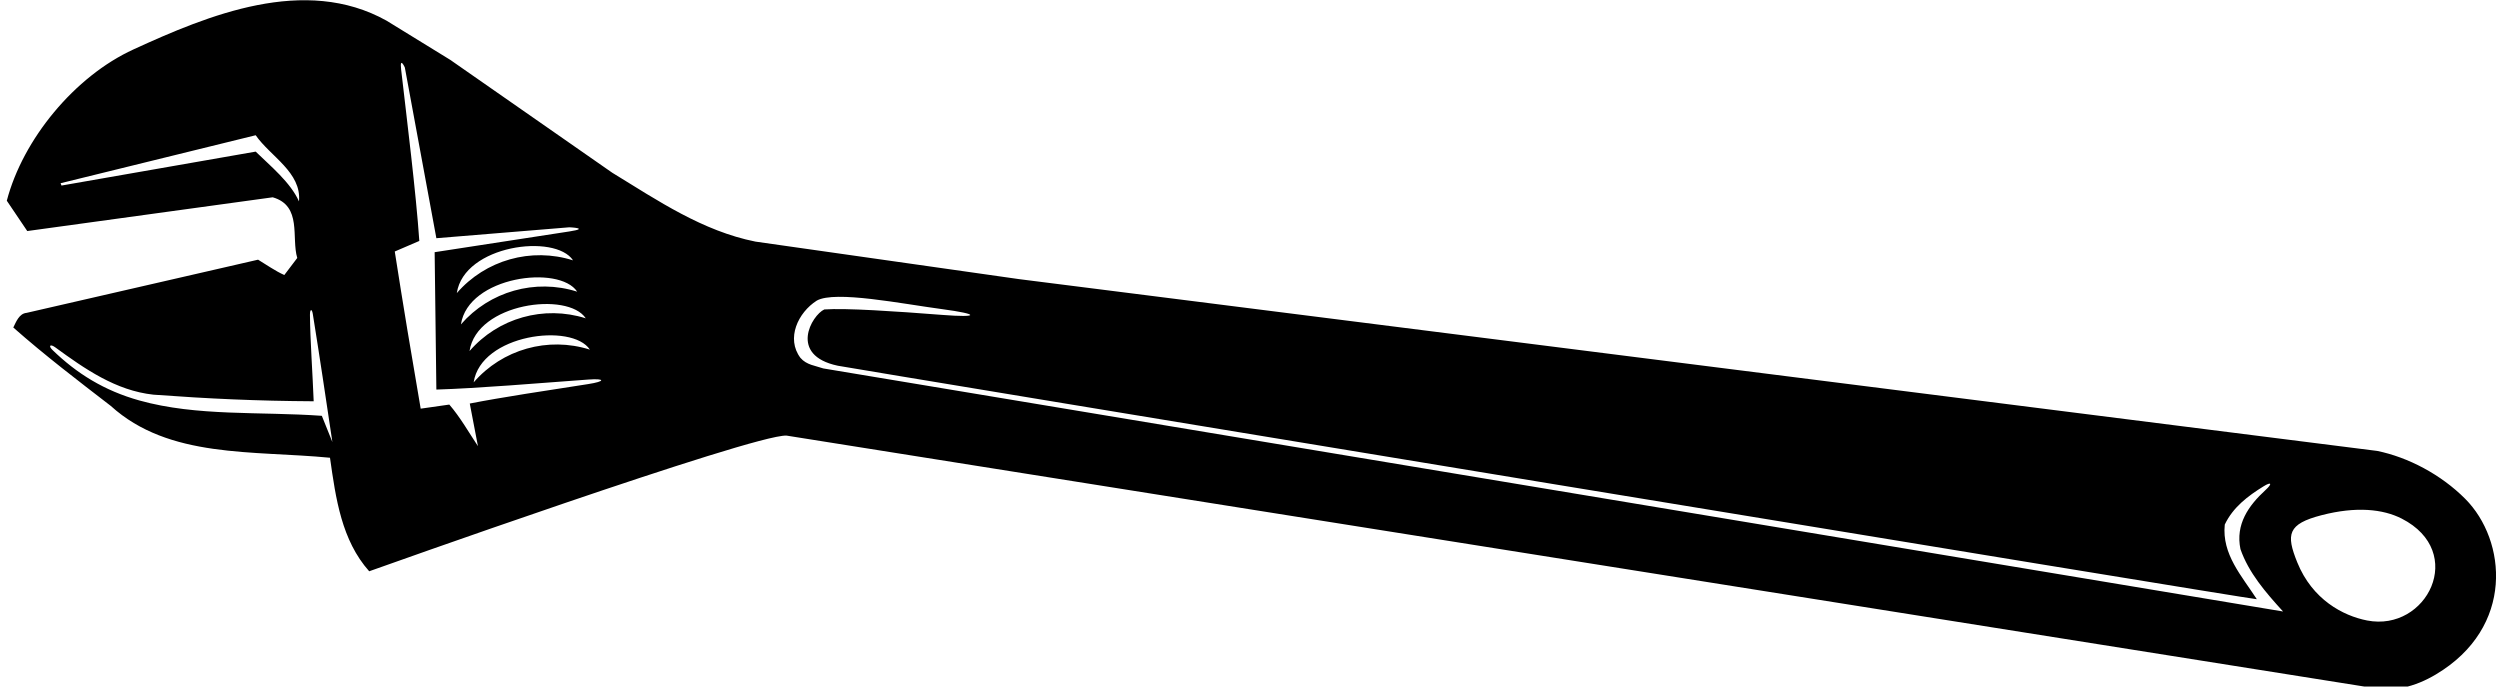 <?xml version="1.0" encoding="UTF-8"?>
<svg xmlns="http://www.w3.org/2000/svg" xmlns:xlink="http://www.w3.org/1999/xlink" width="528pt" height="145pt" viewBox="0 0 528 145" version="1.1">
<g id="surface1">
<path style=" stroke:none;fill-rule:nonzero;fill:rgb(0%,0%,0%);fill-opacity:1;" d="M 520.652 105.352 C 515.516 100.199 508.578 96.566 502.055 95.234 L 215.207 58.949 L 159.551 51.027 C 148.391 48.797 138.961 42.391 129.312 36.484 L 95.109 12.652 L 81.648 4.371 C 64.367 -5.273 43.918 3.223 28.223 10.422 C 15.766 16.109 4.824 29.43 1.438 42.391 L 5.758 48.797 L 57.598 41.668 C 63.863 43.469 61.488 50.234 62.781 54.484 L 60.047 58.086 C 58.102 57.219 56.301 55.926 54.504 54.844 L 5.613 66.078 C 4.031 66.219 3.383 68.02 2.809 69.172 C 9.504 75.078 16.488 80.406 23.398 85.73 C 35.711 96.895 53.422 95.094 69.695 96.676 C 70.918 105.316 72.145 114.102 77.973 120.652 C 77.973 120.652 159.047 91.707 166.102 91.996 L 499.75 145.062 C 505.246 146.402 510.094 145.039 514.465 142.438 C 531.164 132.496 529.379 114.105 520.652 105.352 Z M 54 32.02 L 12.988 39.188 L 12.797 38.695 L 54 28.562 C 57.094 33.027 63.719 36.41 63.145 42.531 C 61.344 38.5 57.094 35.047 54 32.02 Z M 67.969 87.82 C 54.863 86.887 41.609 87.977 29.445 84.582 C 22 82.5 16.215 78.891 11.082 73.914 C 10.16 73.02 10.605 72.582 11.672 73.359 C 17.902 77.906 24.469 82.496 32.398 83.355 C 44.207 84.219 54.152 84.676 66.25 84.75 C 66.02 78.762 65.508 71.848 65.461 66.504 C 65.453 65.227 65.879 65.168 66.059 66.281 C 67.461 74.969 68.859 84.363 70.199 93.363 Z M 124.586 73.844 C 115.73 71.035 106.082 73.773 100.035 80.758 C 101.555 70.605 120.805 68.105 124.586 73.844 Z M 123.715 67.23 C 114.859 64.426 105.215 67.16 99.164 74.145 C 100.684 63.992 119.934 61.492 123.715 67.23 Z M 121.902 61.602 C 113.047 58.793 103.398 61.531 97.348 68.512 C 98.871 58.363 118.121 55.863 121.902 61.602 Z M 96.477 61.902 C 98 51.75 117.25 49.25 121.031 54.988 C 112.176 52.18 102.527 54.918 96.477 61.902 Z M 124.23 81.117 C 115.66 82.449 105.859 83.918 99.215 85.227 L 100.941 94.227 C 99.07 91.418 97.199 88.109 94.895 85.445 L 88.848 86.309 C 86.973 75.438 85.102 64.203 83.375 53.117 L 88.559 50.887 C 87.887 40.852 85.875 24.77 84.719 14.684 C 84.391 11.816 85.5 14.25 85.5 14.25 L 92.16 50.309 L 120.25 48.004 C 120.25 48.004 124.734 48.191 120.27 48.879 C 110.508 50.383 99.555 52.074 91.797 53.262 L 92.16 82.277 C 101.008 82.008 113.516 80.945 124.262 80.16 C 127.855 79.895 127.914 80.547 124.23 81.117 Z M 173.879 77.812 C 172.223 77.234 170.352 77.094 169.055 75.582 C 165.961 71.477 168.551 66.004 172.512 63.484 C 176.379 61.309 190.504 64.164 198.992 65.293 C 206.887 66.344 206.879 67.121 199 66.508 C 189.082 65.738 178.59 65.035 174.094 65.355 C 171.484 66.535 166.457 75.027 176.949 77.242 C 179.254 77.73 476.496 126.773 476.641 126.555 C 473.473 121.66 469.223 117.051 469.871 110.789 C 471.594 107.148 474.75 104.754 478.07 102.707 C 479.742 101.676 479.938 102.156 478.496 103.477 C 474.859 106.809 472.102 110.762 473.184 115.973 C 474.91 120.941 478.438 125.043 482.184 129.148 Z M 499.941 131.047 C 494.84 130.055 488.359 126.625 485.184 118.777 C 482.785 112.852 483.129 110.664 490.328 108.805 C 497.637 106.914 503.297 107.516 507.238 109.527 C 521.051 116.578 512.57 133.5 499.941 131.047 "/>
</g>
</svg>
